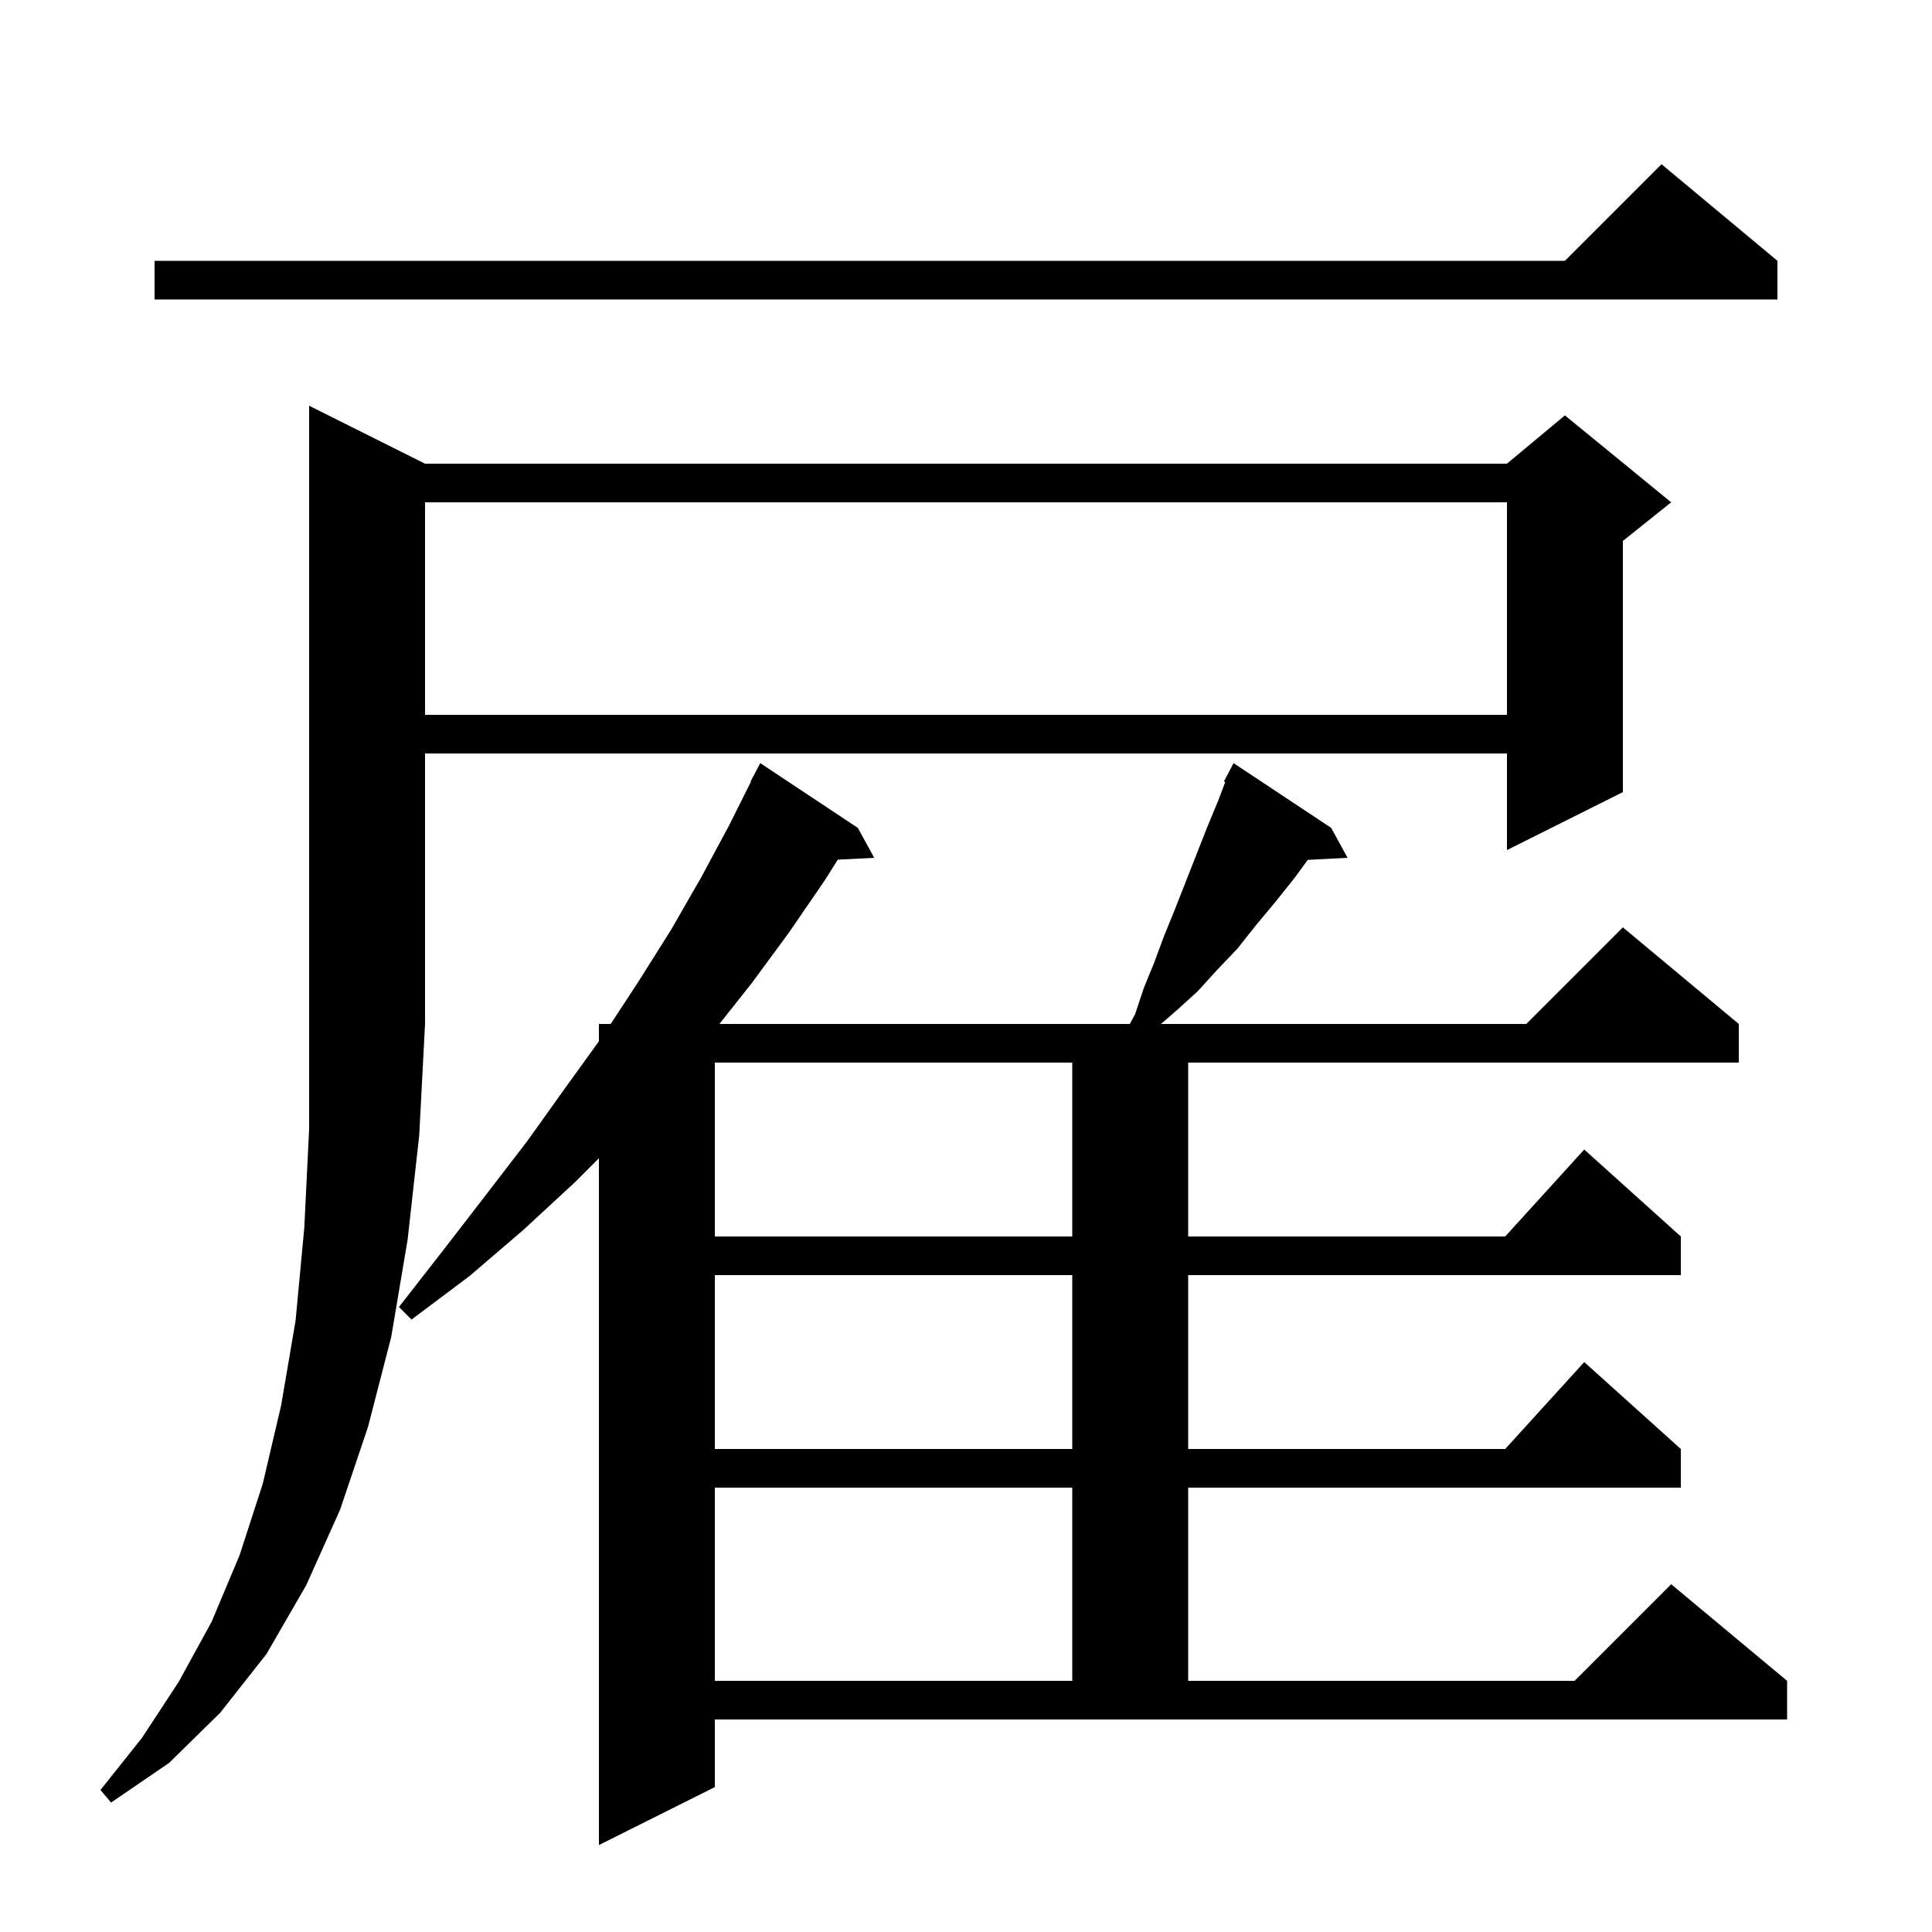 <svg xmlns="http://www.w3.org/2000/svg" xmlns:xlink="http://www.w3.org/1999/xlink" version="1.1" baseProfile="full" viewBox="0 0 200 200" width="200" height="200">
<g fill="black">
<path d="M 74.0 185.0 L 62.0 191.0 L 62.0 119.9 L 59.5 122.4 L 54.2 127.3 L 48.6 132.1 L 42.6 136.6 L 41.3 135.3 L 45.9 129.4 L 50.3 123.7 L 54.6 118.1 L 58.6 112.5 L 62.0 107.792 L 62.0 106.0 L 63.22 106.0 L 66.1 101.6 L 69.5 96.2 L 72.6 90.8 L 75.5 85.4 L 77.741 80.918 L 77.7 80.9 L 78.7 79.0 L 88.8 85.7 L 90.5 88.8 L 86.727 88.992 L 85.4 91.1 L 81.7 96.5 L 77.8 101.8 L 74.472 106.0 L 116.958 106.0 L 117.5 105.0 L 118.4 102.3 L 119.5 99.6 L 120.5 96.9 L 121.6 94.2 L 124.9 85.8 L 126.1 82.9 L 126.836 80.959 L 126.7 80.9 L 127.7 79.0 L 137.8 85.7 L 139.5 88.8 L 135.379 89.013 L 134.0 90.9 L 132.0 93.4 L 130.0 95.8 L 128.1 98.2 L 126.0 100.4 L 124.0 102.6 L 121.8 104.6 L 120.179 106.0 L 158.0 106.0 L 168.0 96.0 L 180.0 106.0 L 180.0 110.0 L 123.0 110.0 L 123.0 128.0 L 155.818 128.0 L 164.0 119.0 L 174.0 128.0 L 174.0 132.0 L 123.0 132.0 L 123.0 150.0 L 155.818 150.0 L 164.0 141.0 L 174.0 150.0 L 174.0 154.0 L 123.0 154.0 L 123.0 174.0 L 163.0 174.0 L 173.0 164.0 L 185.0 174.0 L 185.0 178.0 L 74.0 178.0 Z M 44.0 48.0 L 156.0 48.0 L 162.0 43.0 L 173.0 52.0 L 168.0 56.0 L 168.0 82.0 L 156.0 88.0 L 156.0 78.0 L 44.0 78.0 L 44.0 106.0 L 43.4 117.5 L 42.2 128.3 L 40.5 138.4 L 38.1 147.7 L 35.2 156.3 L 31.7 164.1 L 27.6 171.2 L 22.8 177.3 L 17.5 182.5 L 11.5 186.6 L 10.4 185.3 L 14.7 179.9 L 18.5 174.1 L 21.9 167.9 L 24.8 161.0 L 27.2 153.6 L 29.1 145.5 L 30.6 136.7 L 31.5 127.1 L 32.0 116.9 L 32.0 42.0 Z M 74.0 154.0 L 74.0 174.0 L 111.0 174.0 L 111.0 154.0 Z M 74.0 132.0 L 74.0 150.0 L 111.0 150.0 L 111.0 132.0 Z M 74.0 110.0 L 74.0 128.0 L 111.0 128.0 L 111.0 110.0 Z M 44.0 52.0 L 44.0 74.0 L 156.0 74.0 L 156.0 52.0 Z M 184.0 27.0 L 184.0 31.0 L 16.0 31.0 L 16.0 27.0 L 162.0 27.0 L 172.0 17.0 Z " />
</g>
</svg>
